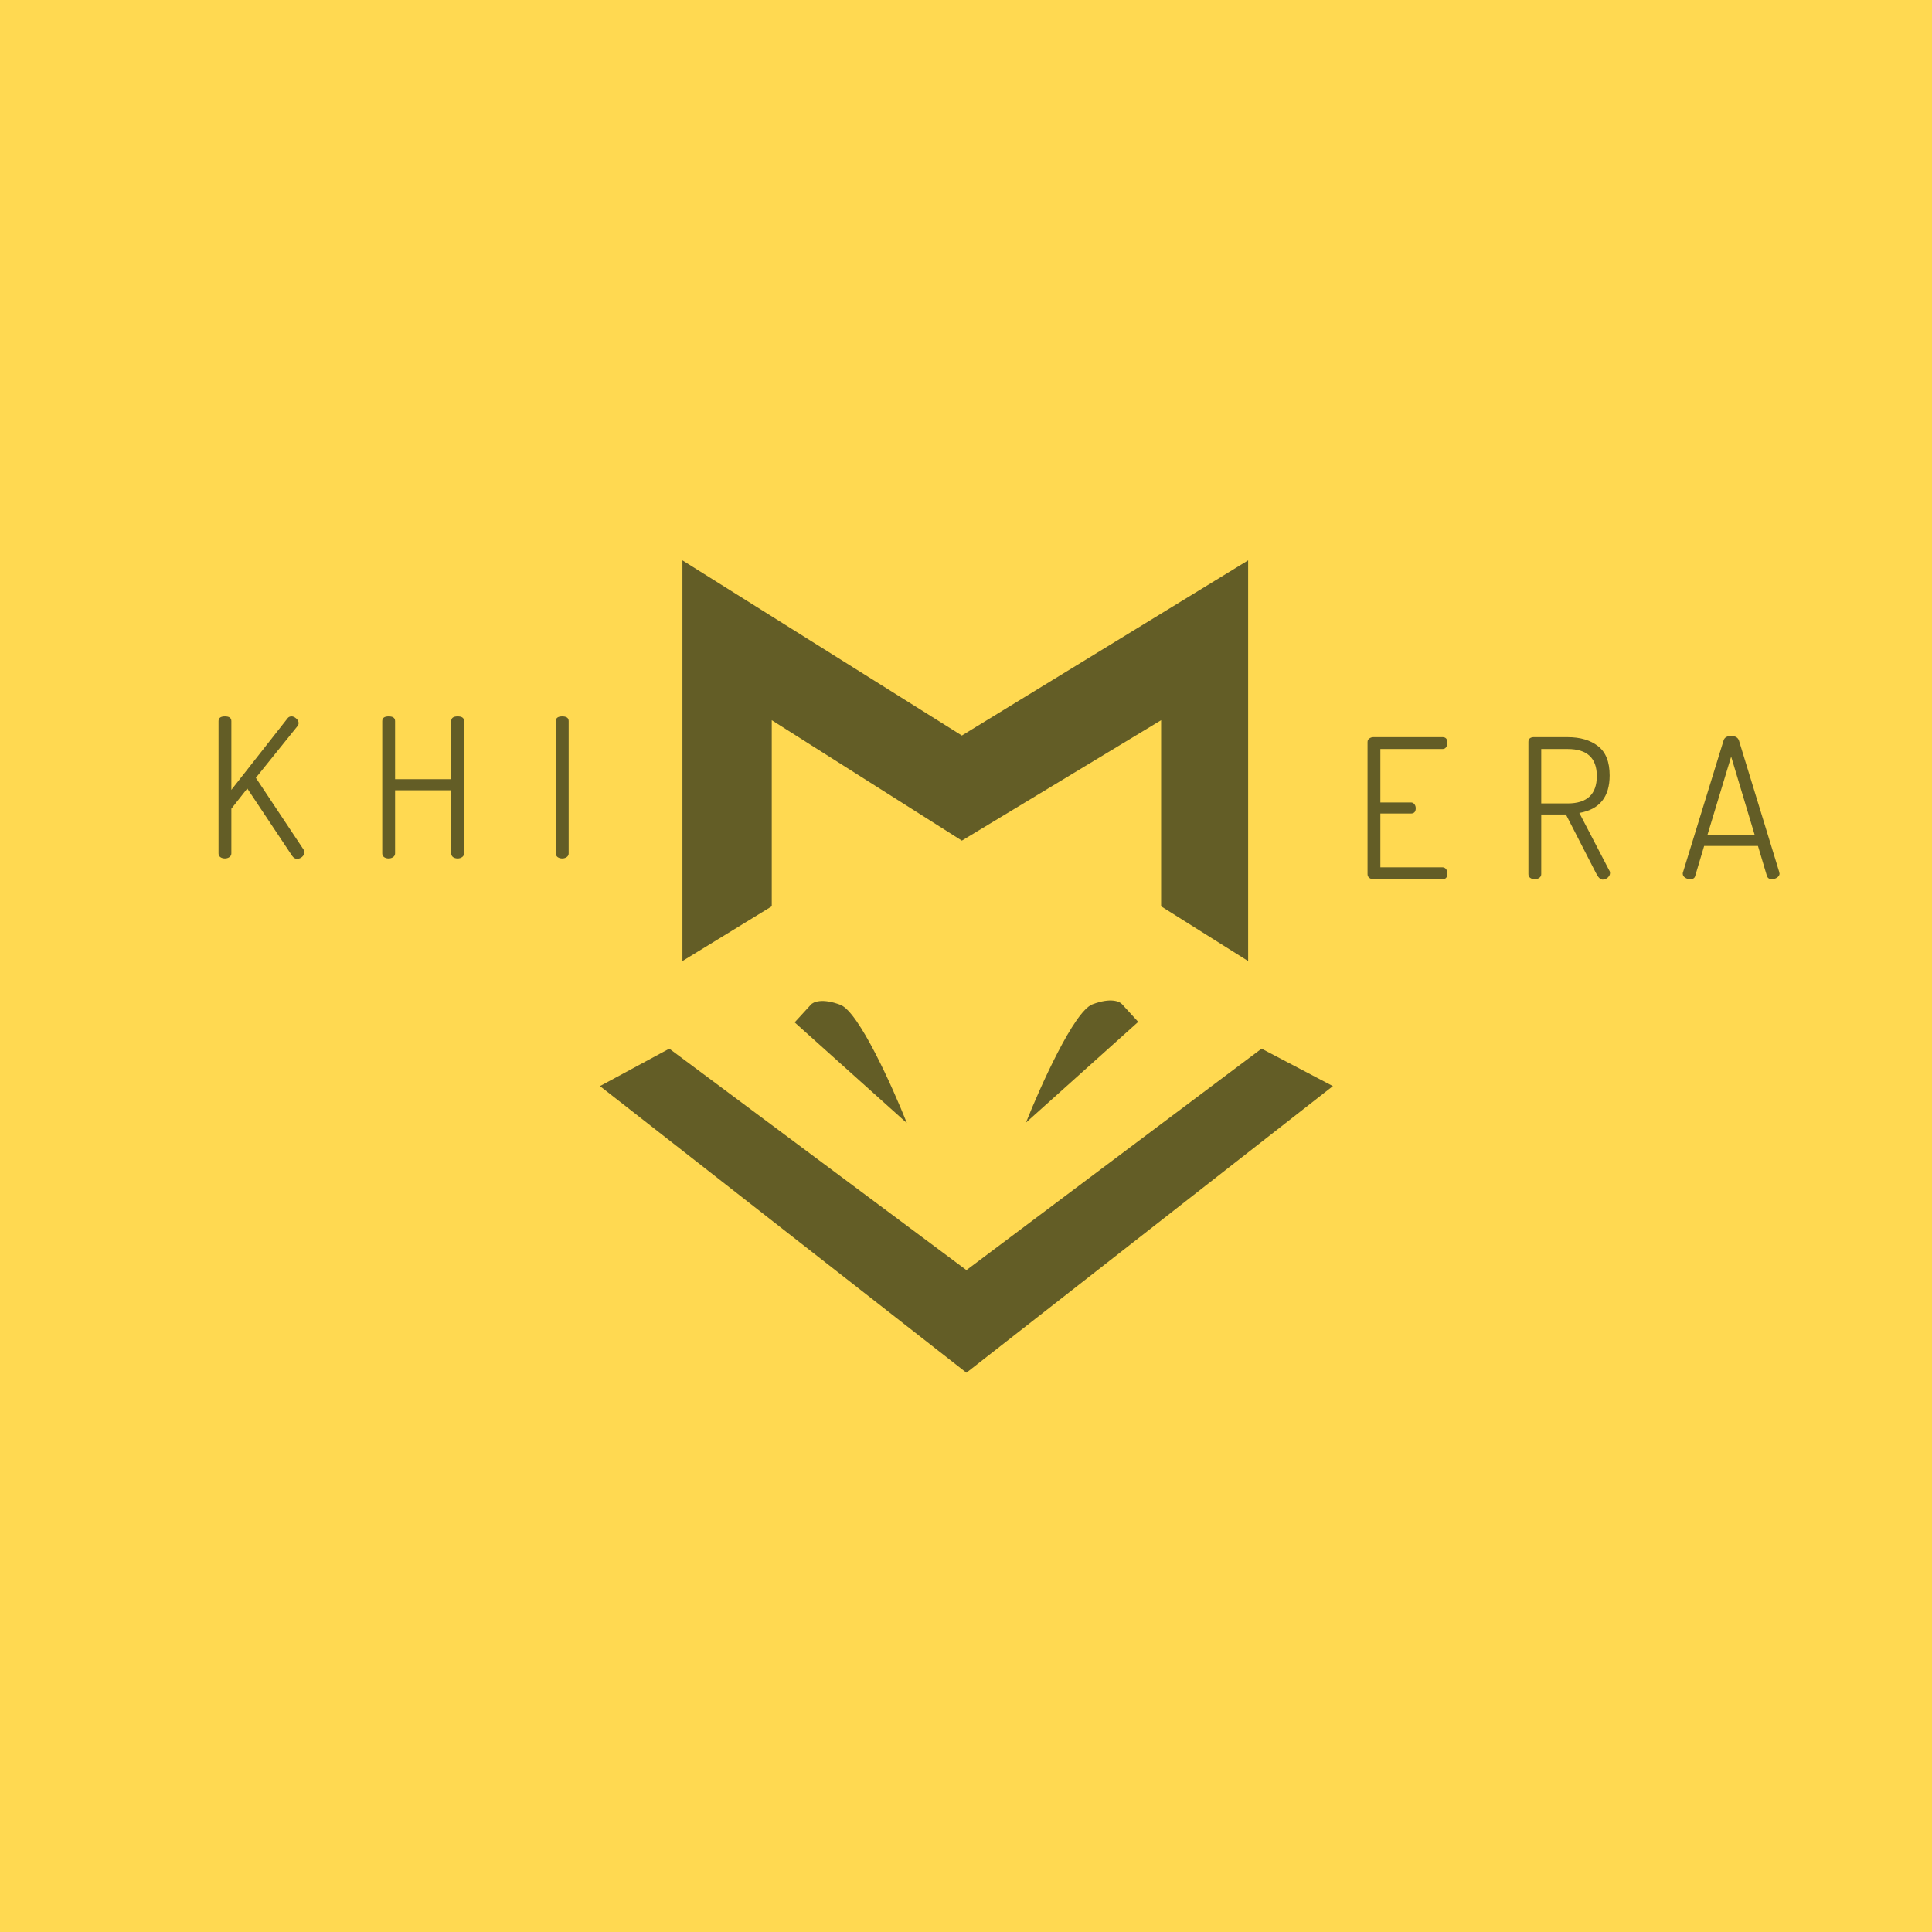 <svg width="1024" height="1024" viewBox="0 0 1024 1024" fill="none" xmlns="http://www.w3.org/2000/svg">
<rect width="1024" height="1024" fill="#FFD951"/>
<path d="M361.702 297V509.381L409.045 480.367V381.72L509.802 445.551L615.414 381.72V480.367L661.543 509.381V297L509.802 389.844L361.702 297Z" fill="#635D26"/>
<path d="M354.746 555.803L318 575.655L512.229 727.565L706.459 575.655L668.663 555.803L512.229 673.188L354.746 555.803Z" fill="#635D26"/>
<path d="M429.682 532.592L421.185 541.877L480.667 595.262C472.979 575.919 455.175 536.306 445.463 532.592C435.752 528.878 430.896 531.045 429.682 532.592Z" fill="#635D26"/>
<path d="M594.777 532.322L603.275 541.606L543.792 594.991C551.48 575.649 569.285 536.035 578.996 532.322C588.708 528.608 593.563 530.774 594.777 532.322Z" fill="#635D26"/>
<path d="M115.828 452.322V382.179C115.828 380.531 116.961 379.707 119.227 379.707C121.493 379.707 122.626 380.531 122.626 382.179V418.641L152.393 380.737C152.874 380.05 153.595 379.707 154.556 379.707C155.38 379.707 156.204 380.085 157.028 380.84C157.852 381.595 158.264 382.385 158.264 383.209C158.264 383.827 158.092 384.342 157.749 384.754L135.604 412.255L160.942 450.365C161.217 450.914 161.354 451.361 161.354 451.704C161.354 452.597 160.942 453.421 160.118 454.176C159.294 454.863 158.401 455.206 157.44 455.206C156.479 455.206 155.62 454.691 154.865 453.661L131.072 417.92L122.626 428.632V452.322C122.626 453.146 122.283 453.798 121.596 454.279C120.909 454.76 120.12 455 119.227 455C118.266 455 117.442 454.76 116.755 454.279C116.137 453.798 115.828 453.146 115.828 452.322ZM202.601 452.322V382.179C202.601 380.531 203.734 379.707 206 379.707C208.266 379.707 209.399 380.531 209.399 382.179V412.976H239.166V382.179C239.166 380.531 240.299 379.707 242.565 379.707C244.831 379.707 245.964 380.531 245.964 382.179V452.322C245.964 453.146 245.621 453.798 244.934 454.279C244.248 454.76 243.458 455 242.565 455C241.604 455 240.78 454.76 240.093 454.279C239.475 453.798 239.166 453.146 239.166 452.322V418.847H209.399V452.322C209.399 453.146 209.056 453.798 208.369 454.279C207.683 454.76 206.893 455 206 455C205.039 455 204.215 454.76 203.528 454.279C202.91 453.798 202.601 453.146 202.601 452.322ZM294.605 452.322V382.179C294.605 380.531 295.738 379.707 298.004 379.707C300.27 379.707 301.403 380.531 301.403 382.179V452.322C301.403 453.146 301.06 453.798 300.373 454.279C299.687 454.76 298.897 455 298.004 455C297.043 455 296.219 454.76 295.532 454.279C294.914 453.798 294.605 453.146 294.605 452.322Z" fill="#635D26"/>
<path d="M724.828 463.322V393.282C724.828 392.458 725.137 391.84 725.755 391.428C726.373 390.947 727.094 390.707 727.918 390.707H764.586C766.303 390.707 767.161 391.703 767.161 393.694C767.161 394.587 766.921 395.376 766.44 396.063C766.028 396.681 765.41 396.99 764.586 396.99H731.626V425.315H747.797C748.621 425.315 749.239 425.624 749.651 426.242C750.132 426.791 750.372 427.512 750.372 428.405C750.372 430.259 749.514 431.186 747.797 431.186H731.626V459.717H764.586C765.341 459.717 765.959 460.026 766.44 460.644C766.921 461.262 767.161 462.017 767.161 462.91C767.161 464.97 766.303 466 764.586 466H727.918C727.094 466 726.373 465.76 725.755 465.279C725.137 464.798 724.828 464.146 724.828 463.322ZM810.093 463.322V393.179C810.093 391.668 810.951 390.844 812.668 390.707H830.899C837.559 390.707 842.915 392.286 846.967 395.445C851.087 398.604 853.147 403.788 853.147 410.998C853.147 422.397 847.791 429.023 837.079 430.877L852.941 461.365C853.215 461.708 853.353 462.155 853.353 462.704C853.353 463.597 852.941 464.421 852.117 465.176C851.293 465.863 850.4 466.206 849.439 466.206C848.203 466.206 847.001 465.004 845.834 462.601L829.972 431.701H816.891V463.322C816.891 464.146 816.547 464.798 815.861 465.279C815.174 465.76 814.384 466 813.492 466C812.53 466 811.706 465.76 811.02 465.279C810.402 464.798 810.093 464.146 810.093 463.322ZM816.891 425.83H830.899C841.199 425.83 846.349 420.989 846.349 411.307C846.349 401.762 841.199 396.99 830.899 396.99H816.891V425.83ZM891.905 463.116C891.905 462.773 891.94 462.532 892.008 462.395L913.535 392.458C914.016 390.879 915.355 390.089 917.552 390.089C919.75 390.089 921.123 390.879 921.672 392.458L943.096 462.395C943.096 462.464 943.096 462.567 943.096 462.704C943.165 462.841 943.199 462.944 943.199 463.013C943.199 463.837 942.753 464.558 941.86 465.176C940.968 465.725 940.041 466 939.079 466C937.775 466 936.916 465.416 936.504 464.249L931.766 448.387H903.235L898.497 464.249C898.223 465.416 897.33 466 895.819 466C894.858 466 893.965 465.725 893.141 465.176C892.317 464.627 891.905 463.94 891.905 463.116ZM904.986 442.516H930.015L917.552 401.007L904.986 442.516Z" fill="#635D26"/>
</svg>
